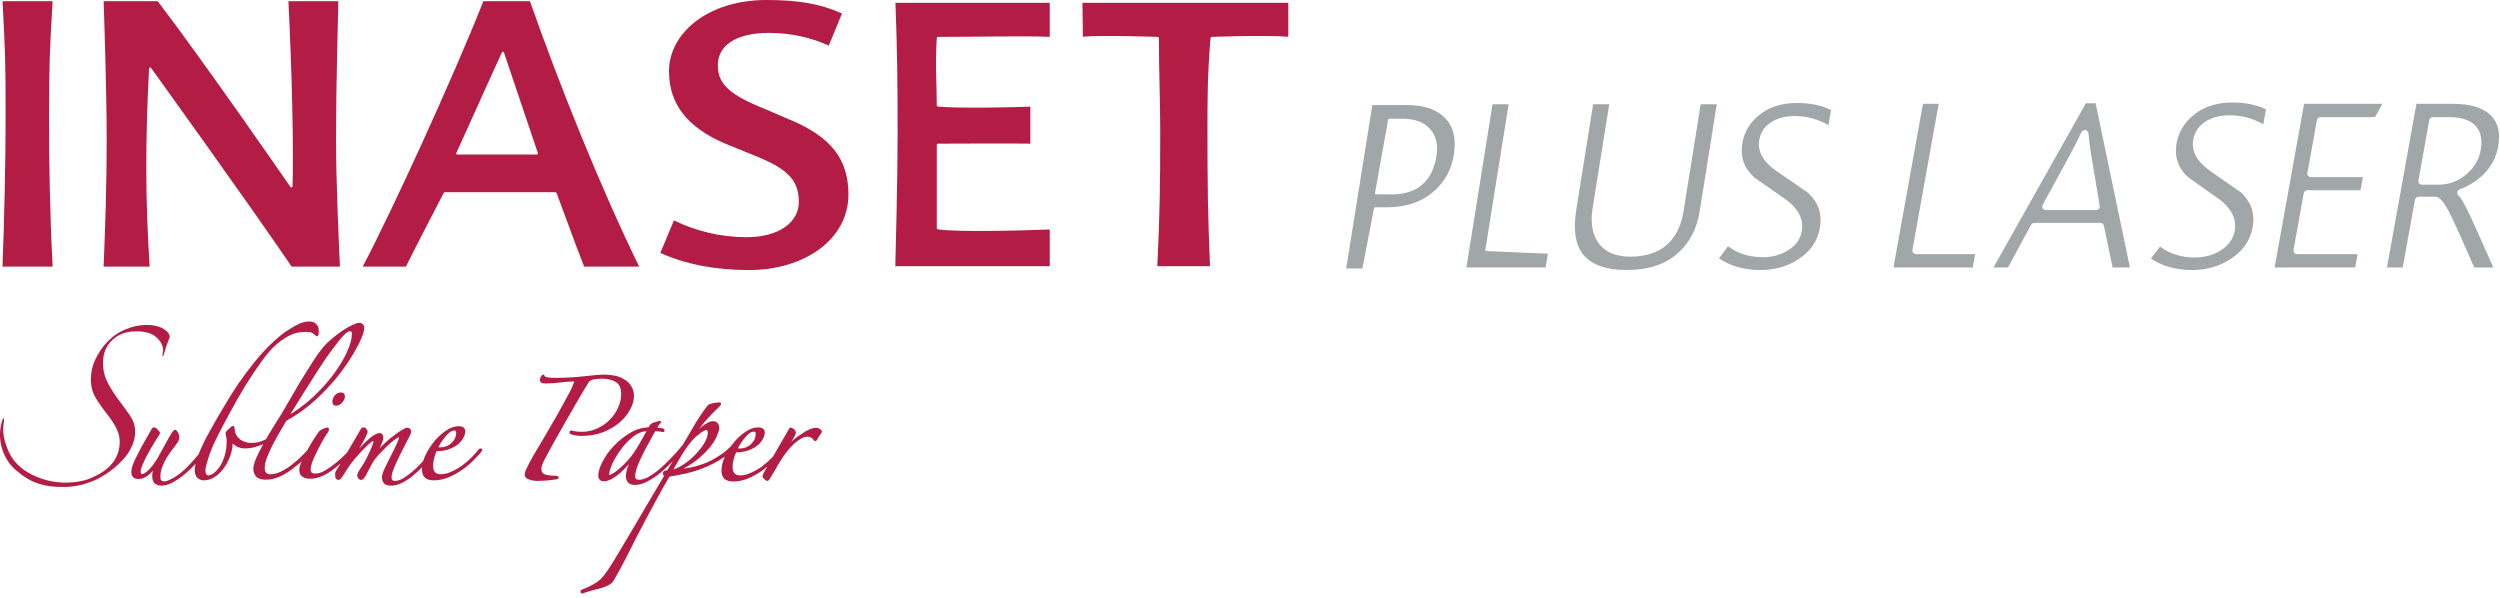 <svg xmlns="http://www.w3.org/2000/svg" width="297" height="71" viewBox="0 0 297 71">
  <g fill="none" fill-rule="evenodd">
    <path fill="#A1A7A9" d="M176.457,29.69 C176.446,29.76 176.494,29.82 176.565,29.823 L183.889,30.142 L183.629,31.773 L174.209,31.773 L177.312,12.386 L179.225,12.386 L176.457,29.69 Z M200.015,25.038 L202.039,12.386 L203.953,12.386 L201.921,25.095 C201.58,27.222 200.706,28.879 199.314,30.095 C197.835,31.403 195.825,32.078 193.241,32.078 C190.807,32.078 189.154,31.47 188.175,30.348 C187.203,29.233 186.853,27.46 187.26,24.915 L189.265,12.386 L191.179,12.386 L189.205,24.727 C188.96,26.254 189.111,27.551 189.722,28.577 C190.472,29.887 191.84,30.491 193.685,30.491 C197.296,30.491 199.44,28.639 200.015,25.038 L200.015,25.038 Z M206.983,17.073 C207.204,15.686 207.887,14.539 209.051,13.618 C210.208,12.703 211.674,12.234 213.48,12.234 C215.064,12.234 216.41,12.516 217.53,13.065 L217.22,14.873 C216.003,14.151 214.669,13.79 213.225,13.79 C212.17,13.79 211.255,14.006 210.5,14.461 C209.656,14.969 209.144,15.713 208.991,16.67 C208.774,18.03 209.51,19.225 210.944,20.247 C212.231,21.147 213.504,22.023 214.795,22.903 C216.023,24.058 216.479,25.4 216.223,26.994 C215.983,28.493 215.205,29.709 213.861,30.652 C212.53,31.599 210.959,32.078 209.136,32.078 C207.219,32.078 205.583,31.615 204.212,30.703 L205.284,29.254 C206.448,30.124 207.832,30.553 209.416,30.553 C210.478,30.553 211.429,30.316 212.265,29.826 C213.276,29.264 213.892,28.454 214.061,27.397 C214.287,25.989 213.581,24.751 212.163,23.7 C210.915,22.822 209.675,21.959 208.408,21.083 C207.19,19.967 206.731,18.65 206.983,17.073 L206.983,17.073 Z M230.319,12.331 L227.195,29.689 C227.147,29.956 227.343,30.19 227.615,30.19 L234.649,30.19 L234.364,31.771 L224.945,31.771 L228.445,12.331 L230.319,12.331 Z M249.522,26.475 L241.669,26.475 C241.534,26.475 241.359,26.579 241.295,26.698 L238.553,31.771 L236.826,31.771 L247.801,12.27 L248.96,12.27 L253.033,31.771 L250.977,31.771 L249.939,26.813 C249.9,26.628 249.711,26.475 249.522,26.475 L249.522,26.475 Z M247.688,15.451 C247.537,15.451 247.338,15.544 247.266,15.707 C246.991,16.335 246.58,17.155 246.033,18.168 L242.677,24.326 C242.511,24.629 242.706,24.956 243.051,24.956 L249.025,24.956 C249.293,24.956 249.489,24.725 249.445,24.46 L248.424,18.334 C248.253,17.264 248.15,16.437 248.114,15.852 C248.1,15.632 247.907,15.451 247.688,15.451 L247.688,15.451 Z M255.527,30.719 L256.61,29.294 C257.765,30.163 259.147,30.591 260.735,30.591 C261.806,30.591 262.77,30.352 263.622,29.858 C264.652,29.293 265.29,28.476 265.483,27.407 C265.74,25.981 265.047,24.725 263.635,23.663 C262.405,22.785 261.182,21.925 259.932,21.047 C258.75,19.937 258.293,18.6 258.574,17.031 C258.824,15.642 259.533,14.49 260.72,13.565 C261.897,12.649 263.378,12.178 265.189,12.178 C266.768,12.178 268.103,12.457 269.208,12.999 L268.868,14.774 C267.661,14.055 266.331,13.697 264.885,13.697 C263.822,13.697 262.894,13.913 262.124,14.372 C261.263,14.885 260.731,15.635 260.557,16.603 C260.308,17.981 261.034,19.194 262.461,20.227 C263.734,21.128 265.01,22.021 266.286,22.904 C267.47,24.051 267.904,25.396 267.619,26.979 C267.349,28.481 266.545,29.7 265.176,30.647 C263.821,31.597 262.236,32.078 260.407,32.078 C258.496,32.078 256.876,31.62 255.527,30.719 L255.527,30.719 Z M283.026,12.331 L282.16,13.912 L275.67,13.912 C275.475,13.912 275.285,14.071 275.251,14.263 L274.12,20.544 C274.072,20.811 274.268,21.045 274.54,21.045 L280.711,21.045 L280.433,22.595 L274.108,22.595 C273.911,22.595 273.722,22.753 273.688,22.946 L272.474,29.689 C272.426,29.956 272.622,30.19 272.893,30.19 L280.081,30.19 L279.797,31.771 L270.225,31.771 L273.724,12.331 L283.026,12.331 Z M289.446,23.376 L287.318,23.365 C287.122,23.365 286.933,23.523 286.898,23.715 L285.448,31.771 L283.573,31.771 L287.073,12.331 L291.336,12.331 C293.625,12.331 295.145,12.865 296.023,13.824 C296.782,14.663 297.063,15.828 296.78,17.403 C296.554,18.653 295.997,19.735 295.098,20.66 C294.29,21.475 293.327,22.087 292.197,22.498 C292.075,22.542 291.948,22.694 291.924,22.822 C291.895,22.985 291.961,23.207 292.133,23.302 C292.275,23.381 292.762,24.137 293.597,25.942 C293.864,26.504 294.734,28.448 296.204,31.771 L293.936,31.771 C292.427,28.323 291.555,26.373 291.317,25.91 C290.661,24.55 290.049,23.515 289.446,23.376 L289.446,23.376 Z M288.6,14.263 L287.309,21.437 C287.26,21.704 287.456,21.939 287.728,21.939 L289.729,21.939 C290.92,21.939 291.994,21.542 292.935,20.763 C293.896,19.967 294.494,18.999 294.699,17.862 C295.171,15.237 293.772,13.912 290.928,13.912 L289.019,13.912 C288.823,13.912 288.634,14.071 288.6,14.263 L288.6,14.263 Z M170.437,22.644 C168.992,23.956 167.121,24.625 164.79,24.625 L163.349,24.625 C163.303,24.625 163.245,24.673 163.236,24.718 L161.851,31.896 L159.928,31.895 L163.03,12.483 L167.166,12.483 C169.246,12.483 170.732,13.03 171.699,14.047 C172.655,15.034 173.025,16.447 172.718,18.368 C172.441,20.102 171.68,21.522 170.437,22.644 L170.437,22.644 Z M163.346,22.953 C163.334,23.014 163.378,23.076 163.439,23.087 L165.347,23.095 C168.371,23.097 170.172,21.538 170.653,18.526 C170.859,17.235 170.628,16.143 169.884,15.313 C169.154,14.474 168.003,14.104 166.533,14.104 L165.031,14.104 C164.984,14.104 164.926,14.151 164.918,14.197 L163.346,22.953 Z"/>
    <path fill="#B21C45" d="M73.798,53.361 C73.365,53.938 73.015,54.512 72.746,55.087 C72.491,55.669 72.374,56.075 72.374,56.322 C72.374,56.383 72.385,56.407 72.391,56.413 C72.49,56.422 72.629,56.369 72.848,56.223 C73.078,56.081 73.329,55.893 73.599,55.66 C73.888,55.407 74.185,55.119 74.491,54.794 C74.796,54.471 75.074,54.122 75.326,53.745 C75.615,53.311 75.895,52.849 76.167,52.361 C76.401,51.938 76.616,51.556 76.81,51.214 C76.283,51.25 75.768,51.448 75.277,51.829 C74.722,52.258 74.228,52.769 73.798,53.361 L73.798,53.361 Z M78.419,56.194 C77.904,56.618 77.388,56.959 76.869,57.218 C76.366,57.479 75.893,57.613 75.451,57.613 C75.071,57.613 74.772,57.518 74.594,57.296 C74.429,57.09 74.35,56.835 74.35,56.54 C74.35,56.266 74.428,55.913 74.575,55.49 C74.619,55.374 74.668,55.255 74.722,55.135 C74.352,55.548 74.03,55.87 73.699,56.164 C73.367,56.46 73.032,56.702 72.696,56.888 C72.358,57.076 72.047,57.176 71.765,57.176 C71.318,57.176 71.074,56.933 71.074,56.485 C71.074,56.039 71.248,55.491 71.579,54.848 C71.912,54.2 72.355,53.582 72.908,52.992 C73.48,52.383 74.125,51.868 74.844,51.443 C75.548,51.01 76.281,50.785 77.043,50.772 C77.124,50.619 77.202,50.5 77.278,50.424 C77.358,50.344 77.451,50.277 77.537,50.234 L78.356,49.999 L78.597,50.12 C78.398,50.32 78.313,50.429 78.226,50.568 L78.084,50.808 L78.301,50.826 C78.488,50.846 78.639,50.868 78.733,50.886 C78.828,50.924 78.953,51 78.953,51.135 C78.953,51.254 78.873,51.334 78.754,51.334 C78.621,51.296 78.468,51.269 78.252,51.252 C78.08,51.238 77.942,51.229 77.839,51.227 C77.021,52.668 76.416,53.818 76.022,54.678 C75.64,55.532 75.459,56.148 75.459,56.54 C75.459,56.687 75.488,56.794 75.544,56.879 C75.6,56.946 75.722,56.995 75.969,56.995 C76.235,56.995 76.56,56.905 76.952,56.709 C77.345,56.495 77.764,56.209 78.215,55.849 C78.667,55.469 79.128,55.035 79.598,54.547 C80.086,54.058 80.545,53.546 80.979,53.003 C81.003,52.968 81.037,52.934 81.078,52.915 C81.468,52.265 81.859,51.598 82.249,50.915 C82.834,49.89 83.443,48.971 84.065,48.166 C84.155,48.075 84.279,48.007 84.42,47.966 C84.475,47.944 84.554,47.926 84.652,47.909 L84.979,47.854 C85.096,47.834 85.202,47.826 85.299,47.826 C85.361,47.811 85.429,47.798 85.463,47.798 C85.532,47.798 85.662,47.828 85.662,47.97 C85.662,48.075 85.595,48.169 85.518,48.246 C84.775,48.952 84.158,49.596 83.669,50.175 C83.456,50.429 83.245,50.699 83.035,50.982 C83.146,50.881 83.257,50.784 83.367,50.692 C83.592,50.504 83.814,50.355 84.042,50.242 C84.272,50.108 84.489,50.036 84.698,50.036 C84.905,50.036 85.08,50.097 85.215,50.231 C85.38,50.373 85.444,50.593 85.444,50.864 C85.444,51.072 85.353,51.372 85.19,51.754 C85.038,52.152 84.768,52.588 84.382,53.066 C84.011,53.548 83.513,54.044 82.89,54.558 C82.407,54.956 81.834,55.33 81.171,55.68 C81.468,55.638 81.78,55.586 82.11,55.526 C82.722,55.4 83.349,55.203 83.997,54.932 C84.644,54.645 85.29,54.268 85.939,53.799 C86.236,53.576 86.525,53.326 86.807,53.046 C86.918,52.891 87.034,52.738 87.157,52.589 C87.362,52.339 87.576,52.11 87.799,51.903 C88.046,51.675 88.291,51.481 88.546,51.311 C89.052,50.955 89.556,50.772 90.059,50.772 C90.318,50.772 90.531,50.812 90.657,50.939 C90.794,51.053 90.859,51.202 90.859,51.381 C90.859,51.626 90.779,51.879 90.627,52.146 C90.491,52.418 90.279,52.673 89.998,52.918 C89.713,53.146 89.343,53.344 88.898,53.511 C88.483,53.656 88,53.73 87.456,53.736 C87.379,53.892 87.291,54.127 87.196,54.445 C87.091,54.78 87.038,55.123 87.038,55.475 C87.038,56.168 87.333,56.477 87.93,56.477 C88.329,56.477 88.741,56.382 89.165,56.187 C89.613,55.99 90.042,55.749 90.455,55.462 C90.869,55.156 91.245,54.833 91.587,54.492 L91.849,54.222 C92.091,53.806 92.317,53.411 92.524,53.041 C92.796,52.588 93.024,52.195 93.206,51.869 C93.405,51.523 93.549,51.274 93.639,51.109 C93.677,51.024 93.714,50.957 93.754,50.906 C93.79,50.86 93.85,50.799 93.936,50.799 C93.986,50.799 94.042,50.824 94.084,50.846 C94.132,50.869 94.194,50.905 94.271,50.953 C94.449,51.064 94.545,51.228 94.545,51.435 C94.545,51.525 94.494,51.636 94.423,51.761 C94.366,51.893 94.295,52.027 94.2,52.178 C94.138,52.288 94.071,52.393 93.996,52.502 C94.123,52.383 94.259,52.263 94.407,52.136 C94.683,51.915 94.969,51.713 95.263,51.528 C95.561,51.324 95.847,51.158 96.126,51.028 C96.426,50.897 96.698,50.826 96.939,50.826 C97.125,50.826 97.281,50.872 97.415,50.984 C97.556,51.064 97.657,51.171 97.657,51.326 C97.523,51.525 97.409,51.674 97.283,51.854 C97.174,52.036 97.105,52.167 97.073,52.248 C97.026,52.32 96.957,52.399 96.857,52.399 C96.758,52.399 96.691,52.326 96.65,52.265 C96.629,52.214 96.603,52.176 96.54,52.129 C96.48,52.056 96.405,52.001 96.288,51.951 C96.202,51.908 96.073,51.88 95.901,51.88 C95.691,51.88 95.448,51.953 95.167,52.111 C94.883,52.27 94.635,52.448 94.424,52.642 C94.083,52.947 93.778,53.27 93.509,53.609 C93.257,53.934 93.014,54.286 92.779,54.665 C92.544,55.026 92.317,55.408 92.1,55.806 C91.881,56.19 91.642,56.585 91.386,56.986 C91.326,57.078 91.231,57.122 91.124,57.122 C91.065,57.122 91.008,57.086 90.97,57.061 C90.926,57.032 90.867,56.985 90.799,56.927 C90.696,56.824 90.597,56.705 90.597,56.594 C90.597,56.451 90.676,56.263 90.804,56.045 L91.147,55.444 C90.884,55.66 90.607,55.867 90.316,56.064 C89.818,56.396 89.29,56.674 88.737,56.895 C88.179,57.1 87.636,57.203 87.111,57.203 C86.204,57.203 85.71,56.781 85.71,55.939 C85.71,55.41 85.844,54.846 86.103,54.253 C85.754,54.487 85.368,54.739 84.972,54.953 C83.871,55.54 82.714,55.972 81.503,56.248 C81.083,56.339 80.716,56.412 80.406,56.467 L79.531,56.621 C79.014,57.496 78.524,58.361 78.06,59.218 C77.586,60.11 77.113,60.993 76.64,61.867 C75.949,63.158 75.322,64.375 74.758,65.521 C74.193,66.67 73.582,67.809 72.925,68.94 C72.787,69.177 72.601,69.356 72.361,69.476 C72.134,69.608 71.873,69.719 71.576,69.812 C71.283,69.904 70.943,69.996 70.558,70.087 C70.179,70.177 69.772,70.301 69.321,70.463 C69.189,70.529 69.011,70.537 68.969,70.326 C68.927,70.157 69.058,70.067 69.181,70.026 C69.648,69.847 70.043,69.666 70.367,69.486 C70.685,69.327 70.978,69.133 71.244,68.902 C71.492,68.672 71.731,68.397 71.964,68.075 C72.2,67.749 72.471,67.342 72.778,66.853 C73.088,66.344 73.469,65.709 73.924,64.945 C74.361,64.199 74.852,63.37 75.398,62.46 C75.944,61.551 76.517,60.577 77.117,59.54 C77.699,58.553 78.289,57.558 78.888,56.554 C78.8,56.473 78.766,56.349 78.766,56.215 C78.766,56.046 78.865,55.934 79.03,55.907 C79.127,55.893 79.209,55.879 79.273,55.865 L79.93,54.793 C79.435,55.306 78.932,55.773 78.419,56.194 L78.419,56.194 Z M87.903,53.283 C88.401,53.283 88.836,53.114 89.215,52.769 C89.594,52.406 89.778,51.991 89.778,51.517 C89.778,51.345 89.712,51.28 89.541,51.28 C89.391,51.28 89.223,51.34 89.036,51.476 C88.864,51.597 88.689,51.762 88.512,51.975 C88.333,52.189 88.163,52.422 88.001,52.673 C87.869,52.879 87.754,53.079 87.658,53.273 L87.903,53.283 Z M83.88,51.091 C83.824,51.091 83.711,51.129 83.529,51.239 C83.374,51.325 83.185,51.459 82.97,51.639 C82.758,51.797 82.534,52.003 82.3,52.254 C82.067,52.505 81.843,52.784 81.628,53.088 C81.321,53.523 81.022,53.993 80.733,54.499 C80.489,54.91 80.245,55.335 80.001,55.771 C80.486,55.609 80.946,55.37 81.382,55.054 C81.921,54.677 82.388,54.262 82.782,53.815 C83.196,53.366 83.517,52.927 83.749,52.501 C83.981,52.054 84.09,51.692 84.09,51.41 C84.09,51.355 84.073,51.269 84.039,51.165 C84.034,51.14 84.018,51.091 83.88,51.091 L83.88,51.091 Z M68.202,45.314 C67.607,45.33 67.039,45.376 66.479,45.447 C65.928,45.521 65.358,45.558 64.771,45.558 C64.426,45.558 64.135,45.456 64.135,45.14 C64.135,45.077 64.174,44.959 64.225,44.822 C64.263,44.737 64.303,44.663 64.344,44.611 C64.379,44.565 64.439,44.503 64.525,44.503 C64.591,44.503 64.638,44.538 64.667,44.579 C64.696,44.618 64.712,44.667 64.722,44.705 C64.723,44.712 64.752,44.768 64.958,44.806 C65.117,44.841 65.309,44.868 65.54,44.886 L66.218,44.886 C66.761,44.886 67.314,44.868 67.875,44.832 C68.438,44.795 68.964,44.75 69.454,44.695 C69.963,44.641 70.41,44.595 70.793,44.558 C71.198,44.522 71.511,44.503 71.732,44.503 C72.139,44.503 72.547,44.54 72.954,44.615 C73.385,44.689 73.769,44.829 74.111,45.037 C74.474,45.229 74.758,45.494 74.969,45.84 C75.206,46.174 75.317,46.586 75.317,47.078 C75.317,47.576 75.164,48.094 74.866,48.635 C74.585,49.178 74.175,49.689 73.639,50.169 C73.099,50.634 72.44,51.024 71.666,51.337 C70.904,51.634 70.033,51.782 69.057,51.782 C68.591,51.782 68.178,51.717 67.817,51.584 C67.717,51.551 67.656,51.472 67.656,51.364 C67.656,51.227 67.745,51.137 67.883,51.137 C68.003,51.177 68.155,51.211 68.392,51.247 C68.64,51.283 68.871,51.301 69.084,51.301 C69.76,51.301 70.38,51.167 70.946,50.902 C71.534,50.635 72.032,50.288 72.439,49.863 C72.866,49.436 73.196,48.954 73.427,48.423 C73.675,47.89 73.798,47.36 73.798,46.832 C73.798,46.091 73.569,45.621 73.146,45.378 C72.714,45.117 72.18,44.985 71.541,44.985 C71.093,44.985 70.697,45.028 70.344,45.117 C70.14,45.18 69.982,45.314 69.868,45.526 C69.505,46.108 69.085,46.811 68.612,47.628 L67.166,50.139 C66.675,50.995 66.202,51.831 65.747,52.65 C65.293,53.467 64.912,54.176 64.603,54.775 C64.405,55.17 64.315,55.477 64.315,55.705 C64.315,56.009 64.436,56.211 64.684,56.335 C64.953,56.453 65.367,56.515 65.944,56.515 C66.047,56.515 66.135,56.522 66.201,56.54 C66.25,56.553 66.362,56.595 66.362,56.714 C66.362,56.862 66.228,56.92 66.129,56.939 C65.799,56.995 65.422,57.04 64.999,57.078 C64.596,57.113 64.192,57.133 63.788,57.133 C63.693,57.133 63.57,57.123 63.419,57.104 C63.263,57.084 63.115,57.048 62.962,56.991 C62.804,56.951 62.666,56.89 62.544,56.808 C62.407,56.695 62.333,56.539 62.333,56.36 C62.333,56.226 62.387,56.041 62.479,55.821 C62.735,55.254 63.075,54.612 63.496,53.898 C63.914,53.188 64.315,52.514 64.697,51.877 C65.152,51.113 65.643,50.269 66.17,49.341 C66.697,48.395 67.164,47.545 67.564,46.799 C67.599,46.747 67.654,46.646 67.723,46.506 C67.795,46.363 67.867,46.21 67.939,46.048 C68.011,45.886 68.073,45.736 68.127,45.592 C68.178,45.439 68.198,45.352 68.202,45.314 L68.202,45.314 Z M6.255,31.669 L0.296,31.669 C0.516,25.962 0.667,19.24 0.667,13.478 C0.667,7.239 0.616,6.163 0.3,0.139 L6.254,0.139 C5.889,6.207 5.858,7.237 5.827,13.477 C5.801,18.5 5.935,25.92 6.255,31.669 L6.255,31.669 Z M18.738,0.139 C24.441,7.622 34.492,22.189 34.492,22.189 C34.588,22.327 34.748,22.283 34.753,22.116 C34.961,14.618 34.359,2.015 34.267,0.139 L40.193,0.139 C40.152,1.696 39.918,10.762 39.918,16.53 C39.918,21.838 40.312,30.167 40.385,31.669 L34.649,31.669 C29.12,23.564 17.965,8.098 17.965,8.098 C17.868,7.964 17.715,8.006 17.706,8.17 C17.237,17.245 17.286,24.087 17.78,31.669 L12.311,31.669 C12.531,26.034 12.671,22.208 12.671,16.436 C12.671,10.672 12.365,1.694 12.311,0.139 L18.738,0.139 Z M66.121,22.922 C66.106,22.884 66.03,22.832 65.987,22.832 L52.848,22.832 C52.814,22.832 52.736,22.879 52.721,22.908 C51.095,26.056 49.396,29.296 48.225,31.669 L43.094,31.669 C46.589,25.026 53.658,9.619 57.429,0.139 L62.958,0.139 C66.457,10.111 71.388,22.386 75.931,31.669 L69.396,31.669 C68.247,28.757 67.136,25.592 66.121,22.922 L66.121,22.922 Z M54.214,18.17 C54.166,18.276 54.224,18.362 54.344,18.362 L63.764,18.362 C63.874,18.362 63.934,18.283 63.899,18.182 L59.876,6.258 C59.826,6.107 59.676,6.1 59.61,6.245 L54.214,18.17 Z M122.406,17.067 C119.198,17.029 115.257,17.058 111.431,17.068 C111.356,17.069 111.289,17.133 111.289,17.206 L111.289,27.113 C111.289,27.171 111.35,27.239 111.409,27.248 C113.934,27.623 122.75,27.348 124.711,27.257 L124.711,31.626 L106.364,31.626 C106.413,29.774 106.637,21.039 106.637,15.83 C106.637,9.622 106.594,6.305 106.38,0.332 L124.711,0.332 L124.711,4.376 C121.89,4.247 115.736,4.384 111.431,4.383 C111.361,4.383 111.293,4.445 111.289,4.513 C111.075,8.12 111.295,9.824 111.289,12.522 C111.289,12.584 111.351,12.652 111.416,12.658 C113.736,12.897 120.684,12.75 122.406,12.667 L122.406,17.067 Z M137.835,15.521 C137.835,11.651 137.681,9.091 137.681,4.521 C137.681,4.451 137.616,4.386 137.544,4.383 C137.544,4.383 135.764,4.321 133.745,4.29 C131.823,4.26 129.684,4.258 128.647,4.363 L128.593,0.332 L153.049,0.332 L153.05,4.368 C150.189,4.144 143.947,4.383 143.947,4.383 C143.883,4.386 143.816,4.448 143.81,4.51 C143.453,8.895 143.445,11.55 143.445,15.521 C143.445,21.758 143.488,25.582 143.748,31.626 L137.488,31.626 C137.791,25.584 137.835,21.758 137.835,15.521 L137.835,15.521 Z M100.029,1.604 L98.455,5.422 C96.611,4.555 94.138,3.905 91.35,3.905 C87.301,3.905 85.281,5.51 85.281,7.718 C85.281,9.711 86.225,11.055 90.496,12.789 L93.734,14.176 C98.68,16.213 100.794,18.859 100.794,23.107 C100.794,28.439 95.578,32.082 88.967,32.082 C84.966,32.082 81.412,31.387 78.444,30.044 L80.065,26.184 C82.627,27.44 85.595,28.178 88.697,28.178 C92.657,28.178 94.901,26.312 94.901,24.018 C94.901,21.591 93.823,20.161 89.821,18.556 L85.999,16.996 C81.637,15.088 79.478,12.357 79.478,8.455 C79.478,3.903 84.154,-0 91.035,-0 C94.769,-0 97.465,0.434 100.029,1.604 L100.029,1.604 Z M18.574,40.067 C18.068,39.591 17.261,39.362 16.167,39.362 C15.008,39.362 14.061,39.71 13.331,40.41 C12.599,41.083 12.236,41.989 12.236,43.121 C12.236,43.991 12.439,44.803 12.845,45.556 C13.247,46.303 13.693,46.992 14.181,47.625 C14.551,48.109 14.853,48.525 15.081,48.868 C15.336,49.179 15.535,49.479 15.676,49.759 C15.815,50.012 15.914,50.264 15.969,50.514 C16.024,50.736 16.053,51.016 16.053,51.356 C16.053,51.944 15.913,52.522 15.631,53.084 C15.377,53.648 15.024,54.172 14.571,54.653 C11.991,57.372 9.195,57.835 7.692,57.852 C5.04,57.88 3.471,57.297 1.722,55.701 C0.877,54.929 0.403,53.917 0.182,53.07 C-0.039,52.2 -0.059,51.337 0.123,50.48 C0.292,49.609 0.583,49.379 0.451,50.17 C0.319,50.935 0.365,51.695 0.589,52.446 C0.707,52.812 0.841,53.256 1.068,53.73 C1.296,54.206 1.618,54.714 2.109,55.206 C2.979,56.076 4.383,56.826 6.066,57.17 C7.885,57.541 9.797,57.247 10.819,56.792 C11.817,56.349 12.651,55.86 13.262,55.133 C13.902,54.377 14.222,53.488 14.222,52.471 C14.222,51.973 14.105,51.478 13.873,50.984 C13.64,50.46 13.194,49.785 12.534,48.953 C11.966,48.213 11.525,47.56 11.212,46.991 C10.931,46.43 10.791,45.786 10.791,45.051 C10.791,44.318 10.946,43.585 11.257,42.85 C11.598,42.112 12.008,41.46 12.489,40.894 C12.659,40.697 12.885,40.47 13.169,40.215 C13.48,39.932 13.832,39.679 14.228,39.452 C14.654,39.225 15.135,39.028 15.673,38.857 C16.238,38.688 16.859,38.603 17.54,38.603 C17.99,38.603 18.427,38.674 18.848,38.814 C19.262,38.925 19.641,39.162 19.977,39.526 C20.099,39.7 20.161,39.869 20.17,40.033 L19.745,41.169 C19.615,41.586 19.51,41.941 19.428,42.239 C19.341,42.291 19.306,42.28 19.281,42.257 C19.304,42.142 19.324,42.048 19.339,41.956 C19.358,41.827 19.369,41.709 19.369,41.578 C19.369,41.036 19.098,40.533 18.574,40.067 L18.574,40.067 Z M39.93,48.195 C39.647,48.195 39.485,48.033 39.485,47.75 C39.485,47.484 39.579,47.23 39.756,46.995 C39.957,46.753 40.209,46.622 40.503,46.622 C40.805,46.622 40.976,46.793 40.976,47.095 C40.976,47.352 40.859,47.596 40.647,47.828 C40.447,48.066 40.209,48.195 39.93,48.195 L39.93,48.195 Z M54.737,55.928 C54.239,56.26 53.711,56.538 53.157,56.759 C52.6,56.964 52.057,57.067 51.532,57.067 C50.625,57.067 50.131,56.645 50.131,55.803 C50.131,55.704 50.136,55.603 50.145,55.501 C49.803,55.86 49.435,56.2 49.041,56.523 C48.634,56.855 48.209,57.133 47.764,57.355 C47.331,57.58 46.904,57.695 46.482,57.695 C46.109,57.695 45.813,57.621 45.634,57.442 C45.458,57.265 45.381,57.002 45.381,56.677 C45.381,56.449 45.492,56.099 45.693,55.645 C45.911,55.189 46.149,54.713 46.405,54.22 C46.658,53.731 46.885,53.268 47.085,52.832 C47.305,52.374 47.402,52.078 47.402,51.927 C47.2,51.997 46.938,52.181 46.638,52.428 C46.35,52.662 46.061,52.923 45.773,53.211 C45.483,53.502 45.212,53.781 44.958,54.053 C44.725,54.322 44.547,54.545 44.421,54.724 C44.297,54.902 44.173,55.116 44.048,55.364 C43.92,55.62 43.794,55.864 43.666,56.101 C43.554,56.344 43.435,56.546 43.301,56.719 C43.193,56.881 43.064,57.013 42.906,57.013 C42.769,57.013 42.656,56.942 42.568,56.832 C42.483,56.726 42.433,56.61 42.433,56.486 C42.433,56.404 42.47,56.295 42.523,56.169 C42.584,56.01 42.689,55.829 42.838,55.625 C43.071,55.303 43.278,54.96 43.457,54.602 C43.655,54.242 43.819,53.905 43.945,53.6 C44.088,53.295 44.197,53.032 44.268,52.818 C44.345,52.588 44.371,52.484 44.371,52.473 C44.371,52.436 44.369,52.41 44.365,52.392 C44.28,52.399 44.133,52.482 43.883,52.698 C43.631,52.915 43.352,53.185 43.046,53.509 C42.738,53.835 42.43,54.18 42.122,54.542 C41.815,54.903 41.572,55.228 41.394,55.512 C41.14,55.893 40.921,56.231 40.74,56.521 C40.573,56.787 40.401,57.013 40.23,57.013 C40.038,57.013 39.895,56.912 39.842,56.728 C39.824,56.596 39.812,56.455 39.812,56.322 C39.812,56.157 39.85,56.016 39.944,55.899 C40.118,55.621 40.291,55.341 40.463,55.06 C39.972,55.49 39.516,55.844 39.093,56.121 C38.722,56.362 38.34,56.549 37.947,56.679 C37.556,56.81 37.198,56.876 36.873,56.876 C36.76,56.876 36.627,56.867 36.476,56.848 C36.315,56.828 36.16,56.775 36.019,56.695 C35.899,56.615 35.782,56.506 35.685,56.389 C35.599,56.239 35.554,56.045 35.554,55.831 C35.554,55.569 35.653,55.232 35.837,54.827 C35.534,55.079 35.184,55.374 34.815,55.651 C34.317,56.039 33.79,56.362 33.236,56.621 C32.676,56.863 32.113,56.985 31.55,56.985 C31.061,56.985 30.675,56.87 30.426,56.621 C30.207,56.361 30.094,56.048 30.094,55.694 C30.094,55.341 30.24,54.856 30.514,54.253 C30.74,53.774 30.993,53.278 31.272,52.767 C31.002,52.881 30.742,52.976 30.492,53.05 C30.009,53.198 29.552,53.273 29.12,53.273 C28.757,53.273 28.416,53.194 28.108,53.04 C27.931,52.934 27.776,52.818 27.647,52.694 C27.617,53.282 27.499,53.822 27.291,54.319 C27.068,54.892 26.79,55.385 26.454,55.796 C26.119,56.206 25.751,56.526 25.355,56.753 C24.962,56.959 24.595,57.067 24.261,57.067 C23.943,57.067 23.666,56.965 23.442,56.762 C23.23,56.549 23.133,56.229 23.133,55.831 C23.133,55.618 23.165,55.377 23.228,55.107 C22.846,55.526 22.442,55.915 22.017,56.275 C21.538,56.68 21.059,57.011 20.578,57.271 C20.092,57.551 19.628,57.695 19.183,57.695 C18.853,57.695 18.574,57.605 18.365,57.417 C18.171,57.222 18.083,56.93 18.083,56.568 C18.083,56.398 18.103,56.205 18.14,55.997 L18.164,55.908 C18.041,56.059 17.898,56.206 17.733,56.356 C17.561,56.509 17.359,56.643 17.132,56.756 C16.914,56.855 16.668,56.904 16.399,56.904 C16.176,56.904 15.98,56.839 15.828,56.709 C15.67,56.551 15.599,56.322 15.599,56.049 C15.599,55.907 15.63,55.72 15.685,55.499 C15.759,55.259 15.88,54.95 16.047,54.58 C16.229,54.196 16.468,53.73 16.76,53.181 C17.069,52.617 17.46,51.927 17.933,51.106 C18.016,50.942 18.126,50.772 18.282,50.772 C18.464,50.772 18.616,50.883 18.752,51.057 C18.885,51.189 19.001,51.322 19.001,51.436 C19.001,51.533 18.92,51.675 18.817,51.829 C18.527,52.263 18.255,52.698 18.002,53.133 C17.748,53.568 17.522,53.974 17.323,54.355 C17.142,54.735 16.99,55.074 16.863,55.382 C16.755,55.67 16.707,55.879 16.707,56.021 C16.707,56.265 16.785,56.314 16.89,56.314 C17.024,56.314 17.24,56.207 17.549,55.934 C17.865,55.653 18.238,55.185 18.673,54.514 C18.837,54.224 18.999,53.926 19.162,53.618 L19.681,52.689 C19.845,52.398 19.992,52.132 20.119,51.895 L20.478,51.316 C20.56,51.2 20.669,51.072 20.794,51.072 C20.945,51.072 21.056,51.223 21.141,51.376 C21.247,51.545 21.294,51.747 21.294,51.982 C21.294,52.147 21.25,52.308 21.167,52.453 C20.947,52.783 20.707,53.115 20.45,53.445 C20.216,53.752 19.992,54.075 19.776,54.417 C19.578,54.758 19.409,55.114 19.266,55.49 C19.126,55.858 19.055,56.262 19.055,56.705 C19.055,57.044 19.198,57.187 19.511,57.187 C19.718,57.187 20,57.097 20.358,56.899 C20.73,56.723 21.125,56.463 21.538,56.122 C21.951,55.781 22.375,55.366 22.809,54.878 C23.077,54.588 23.339,54.283 23.594,53.962 C23.658,53.795 23.726,53.629 23.799,53.462 C23.999,53.025 24.192,52.612 24.374,52.229 C24.575,51.845 24.749,51.525 24.895,51.269 C25.387,50.376 25.915,49.457 26.48,48.51 C27.045,47.543 27.638,46.595 28.258,45.664 C28.897,44.734 29.564,43.838 30.257,42.981 C30.97,42.104 31.72,41.298 32.507,40.566 C32.727,40.365 33.002,40.126 33.332,39.852 C33.681,39.576 34.048,39.318 34.434,39.08 C34.823,38.821 35.21,38.609 35.599,38.442 C36.009,38.274 36.39,38.187 36.736,38.187 C37.085,38.187 37.364,38.281 37.556,38.495 C37.765,38.683 37.864,38.919 37.864,39.206 C37.864,39.477 37.855,39.67 37.834,39.775 C37.812,39.888 37.692,40.055 37.527,39.889 C37.443,39.806 37.317,39.706 37.156,39.599 C37.045,39.501 36.813,39.432 36.436,39.432 C36.114,39.432 35.819,39.45 35.551,39.486 C35.286,39.521 35.014,39.592 34.731,39.697 C34.467,39.804 34.182,39.955 33.877,40.152 C33.576,40.33 33.233,40.582 32.854,40.907 C32.318,41.353 31.733,42.018 31.099,42.906 C30.464,43.777 29.819,44.739 29.166,45.792 C28.53,46.827 27.921,47.89 27.34,48.98 C26.758,50.053 26.249,51.017 25.813,51.871 C25.667,52.161 25.505,52.504 25.324,52.903 C25.161,53.282 25.008,53.67 24.863,54.068 C24.737,54.448 24.628,54.808 24.538,55.152 C24.447,55.477 24.406,55.711 24.406,55.858 C24.406,56.331 24.555,56.477 24.779,56.477 C24.925,56.477 25.118,56.404 25.366,56.227 C25.626,56.037 25.87,55.776 26.101,55.437 C26.331,55.084 26.526,54.659 26.687,54.158 C26.847,53.643 26.928,53.064 26.928,52.418 C26.928,52.205 26.908,52.036 26.876,51.923 C26.858,51.783 26.831,51.667 26.8,51.588 C26.791,51.395 26.866,51.257 26.989,51.134 C27.064,51.06 27.154,50.978 27.266,50.885 C27.379,50.771 27.483,50.687 27.585,50.625 C27.72,50.607 27.813,50.633 27.86,50.728 C27.873,51.131 27.932,51.417 28.049,51.652 C28.188,51.878 28.346,52.06 28.535,52.215 C28.744,52.354 28.956,52.455 29.181,52.524 C29.427,52.595 29.652,52.628 29.857,52.628 C30.155,52.628 30.479,52.585 30.836,52.496 C31.087,52.421 31.342,52.314 31.603,52.176 C31.962,51.548 32.32,50.953 32.679,50.39 C33.06,49.791 33.341,49.337 33.523,49.029 L34.477,47.391 C34.806,46.809 35.133,46.244 35.461,45.697 C35.79,45.151 36.108,44.632 36.418,44.14 C36.728,43.629 37.01,43.183 37.266,42.799 C37.577,42.323 37.897,41.875 38.227,41.453 C38.561,41.027 38.985,40.603 39.5,40.18 C40.196,39.594 40.839,39.144 41.431,38.829 C42.006,38.523 42.425,38.351 42.66,38.351 C42.832,38.351 42.977,38.402 43.093,38.518 C43.222,38.621 43.269,38.776 43.269,38.96 C43.269,39.239 43.161,39.63 42.96,40.124 C42.758,40.62 42.465,41.197 42.08,41.858 C41.713,42.499 41.257,43.193 40.708,43.943 C40.177,44.675 39.565,45.406 38.869,46.138 C38.192,46.87 37.442,47.575 36.619,48.251 C35.803,48.903 34.933,49.485 34.01,49.994 C33.848,50.282 33.625,50.665 33.343,51.141 C33.053,51.631 32.763,52.146 32.473,52.691 C32.201,53.234 31.958,53.765 31.74,54.291 C31.543,54.812 31.448,55.241 31.448,55.585 C31.448,56.114 31.67,56.341 32.123,56.341 C32.555,56.341 33.01,56.22 33.488,55.972 C33.972,55.721 34.43,55.415 34.86,55.057 C35.311,54.696 35.727,54.316 36.105,53.92 L36.47,53.534 L37.209,52.275 C37.466,51.872 37.666,51.572 37.813,51.37 C37.921,51.197 38.095,51.07 38.326,50.973 C38.556,50.867 38.734,50.799 38.838,50.799 C38.931,50.799 39.092,50.83 39.092,50.999 C39.092,51.064 39.06,51.144 39.025,51.215 C39.008,51.286 38.977,51.354 38.922,51.41 C38.673,51.765 38.435,52.158 38.204,52.584 C37.969,53.019 37.751,53.445 37.552,53.862 C37.353,54.258 37.192,54.626 37.066,54.968 C36.958,55.31 36.908,55.567 36.908,55.749 C36.908,55.95 36.951,56.072 37.03,56.151 C37.132,56.224 37.263,56.259 37.446,56.259 C37.785,56.259 38.164,56.15 38.59,55.919 C39.021,55.668 39.443,55.371 39.856,55.029 C40.289,54.687 40.686,54.326 41.046,53.948 L41.262,53.717 L41.385,53.506 C41.858,52.687 42.328,51.882 42.801,51.082 C42.884,50.895 43.014,50.772 43.206,50.772 C43.352,50.772 43.462,50.858 43.547,50.984 C43.631,51.09 43.678,51.202 43.678,51.326 C43.541,51.739 43.318,52.193 43.007,52.723 L42.702,53.249 C43.132,52.789 43.51,52.418 43.839,52.138 C44.331,51.7 44.76,51.454 45.117,51.454 C45.414,51.454 45.535,51.681 45.535,51.982 C45.535,52.19 45.443,52.493 45.279,52.875 L45.099,53.264 C45.217,53.139 45.34,53.012 45.47,52.881 C45.764,52.587 46.069,52.31 46.381,52.054 C46.71,51.797 47.032,51.558 47.343,51.338 C47.677,51.116 47.984,50.939 48.261,50.81 C48.638,50.799 48.838,50.97 48.838,51.299 C48.838,51.367 48.827,51.434 48.805,51.5 C48.785,51.559 48.756,51.626 48.717,51.704 C48.625,51.907 48.453,52.234 48.196,52.693 C47.96,53.147 47.715,53.636 47.461,54.163 C47.207,54.67 46.981,55.167 46.782,55.655 C46.601,56.126 46.518,56.472 46.518,56.705 C46.518,57.008 46.643,57.133 46.919,57.133 C47.219,57.133 47.545,57.032 47.895,56.822 C48.253,56.607 48.612,56.347 48.972,56.041 C49.332,55.735 49.665,55.421 49.971,55.096 L50.298,54.728 C50.358,54.529 50.433,54.325 50.524,54.117 C50.801,53.525 51.153,52.97 51.577,52.453 C52.003,51.936 52.465,51.51 52.967,51.175 C53.473,50.819 53.977,50.636 54.48,50.636 C54.739,50.636 54.951,50.676 55.078,50.803 C55.215,50.917 55.28,51.065 55.28,51.245 C55.28,51.489 55.2,51.743 55.048,52.009 C54.912,52.281 54.7,52.537 54.419,52.781 C54.134,53.01 53.764,53.208 53.319,53.375 C52.903,53.52 52.421,53.594 51.876,53.6 C51.799,53.756 51.712,53.992 51.617,54.309 C51.511,54.644 51.459,54.987 51.459,55.339 C51.459,56.032 51.753,56.341 52.351,56.341 C52.75,56.341 53.162,56.245 53.585,56.051 C54.033,55.854 54.463,55.613 54.876,55.326 C55.29,55.019 55.666,54.697 56.008,54.355 C56.369,53.994 56.671,53.655 56.903,53.351 C56.962,53.293 57.053,53.246 57.15,53.295 C57.245,53.329 57.3,53.405 57.3,53.51 C56.962,53.97 56.585,54.374 56.145,54.797 C55.721,55.201 55.252,55.579 54.737,55.928 L54.737,55.928 Z M41.32,39.42 C41.229,39.465 41.095,39.572 40.914,39.753 C40.752,39.915 40.546,40.147 40.295,40.452 L39.37,41.651 L38.744,42.521 L37.736,44.048 C37.335,44.666 36.844,45.438 36.263,46.366 L34.494,49.21 C35.425,48.645 36.3,47.985 37.121,47.227 C38.08,46.339 38.904,45.435 39.59,44.514 C40.278,43.591 40.819,42.697 41.215,41.832 C41.613,40.966 41.806,40.247 41.806,39.67 C41.806,39.42 41.719,39.351 41.568,39.351 C41.5,39.351 41.418,39.371 41.32,39.42 L41.32,39.42 Z M52.324,53.147 C52.821,53.147 53.256,52.977 53.636,52.633 C54.015,52.27 54.199,51.855 54.199,51.381 C54.199,51.209 54.133,51.144 53.962,51.144 C53.812,51.144 53.644,51.205 53.456,51.34 C53.285,51.46 53.11,51.626 52.932,51.838 C52.754,52.054 52.584,52.285 52.422,52.537 C52.29,52.743 52.175,52.943 52.079,53.137 L52.324,53.147 Z"/>
  </g>
</svg>
